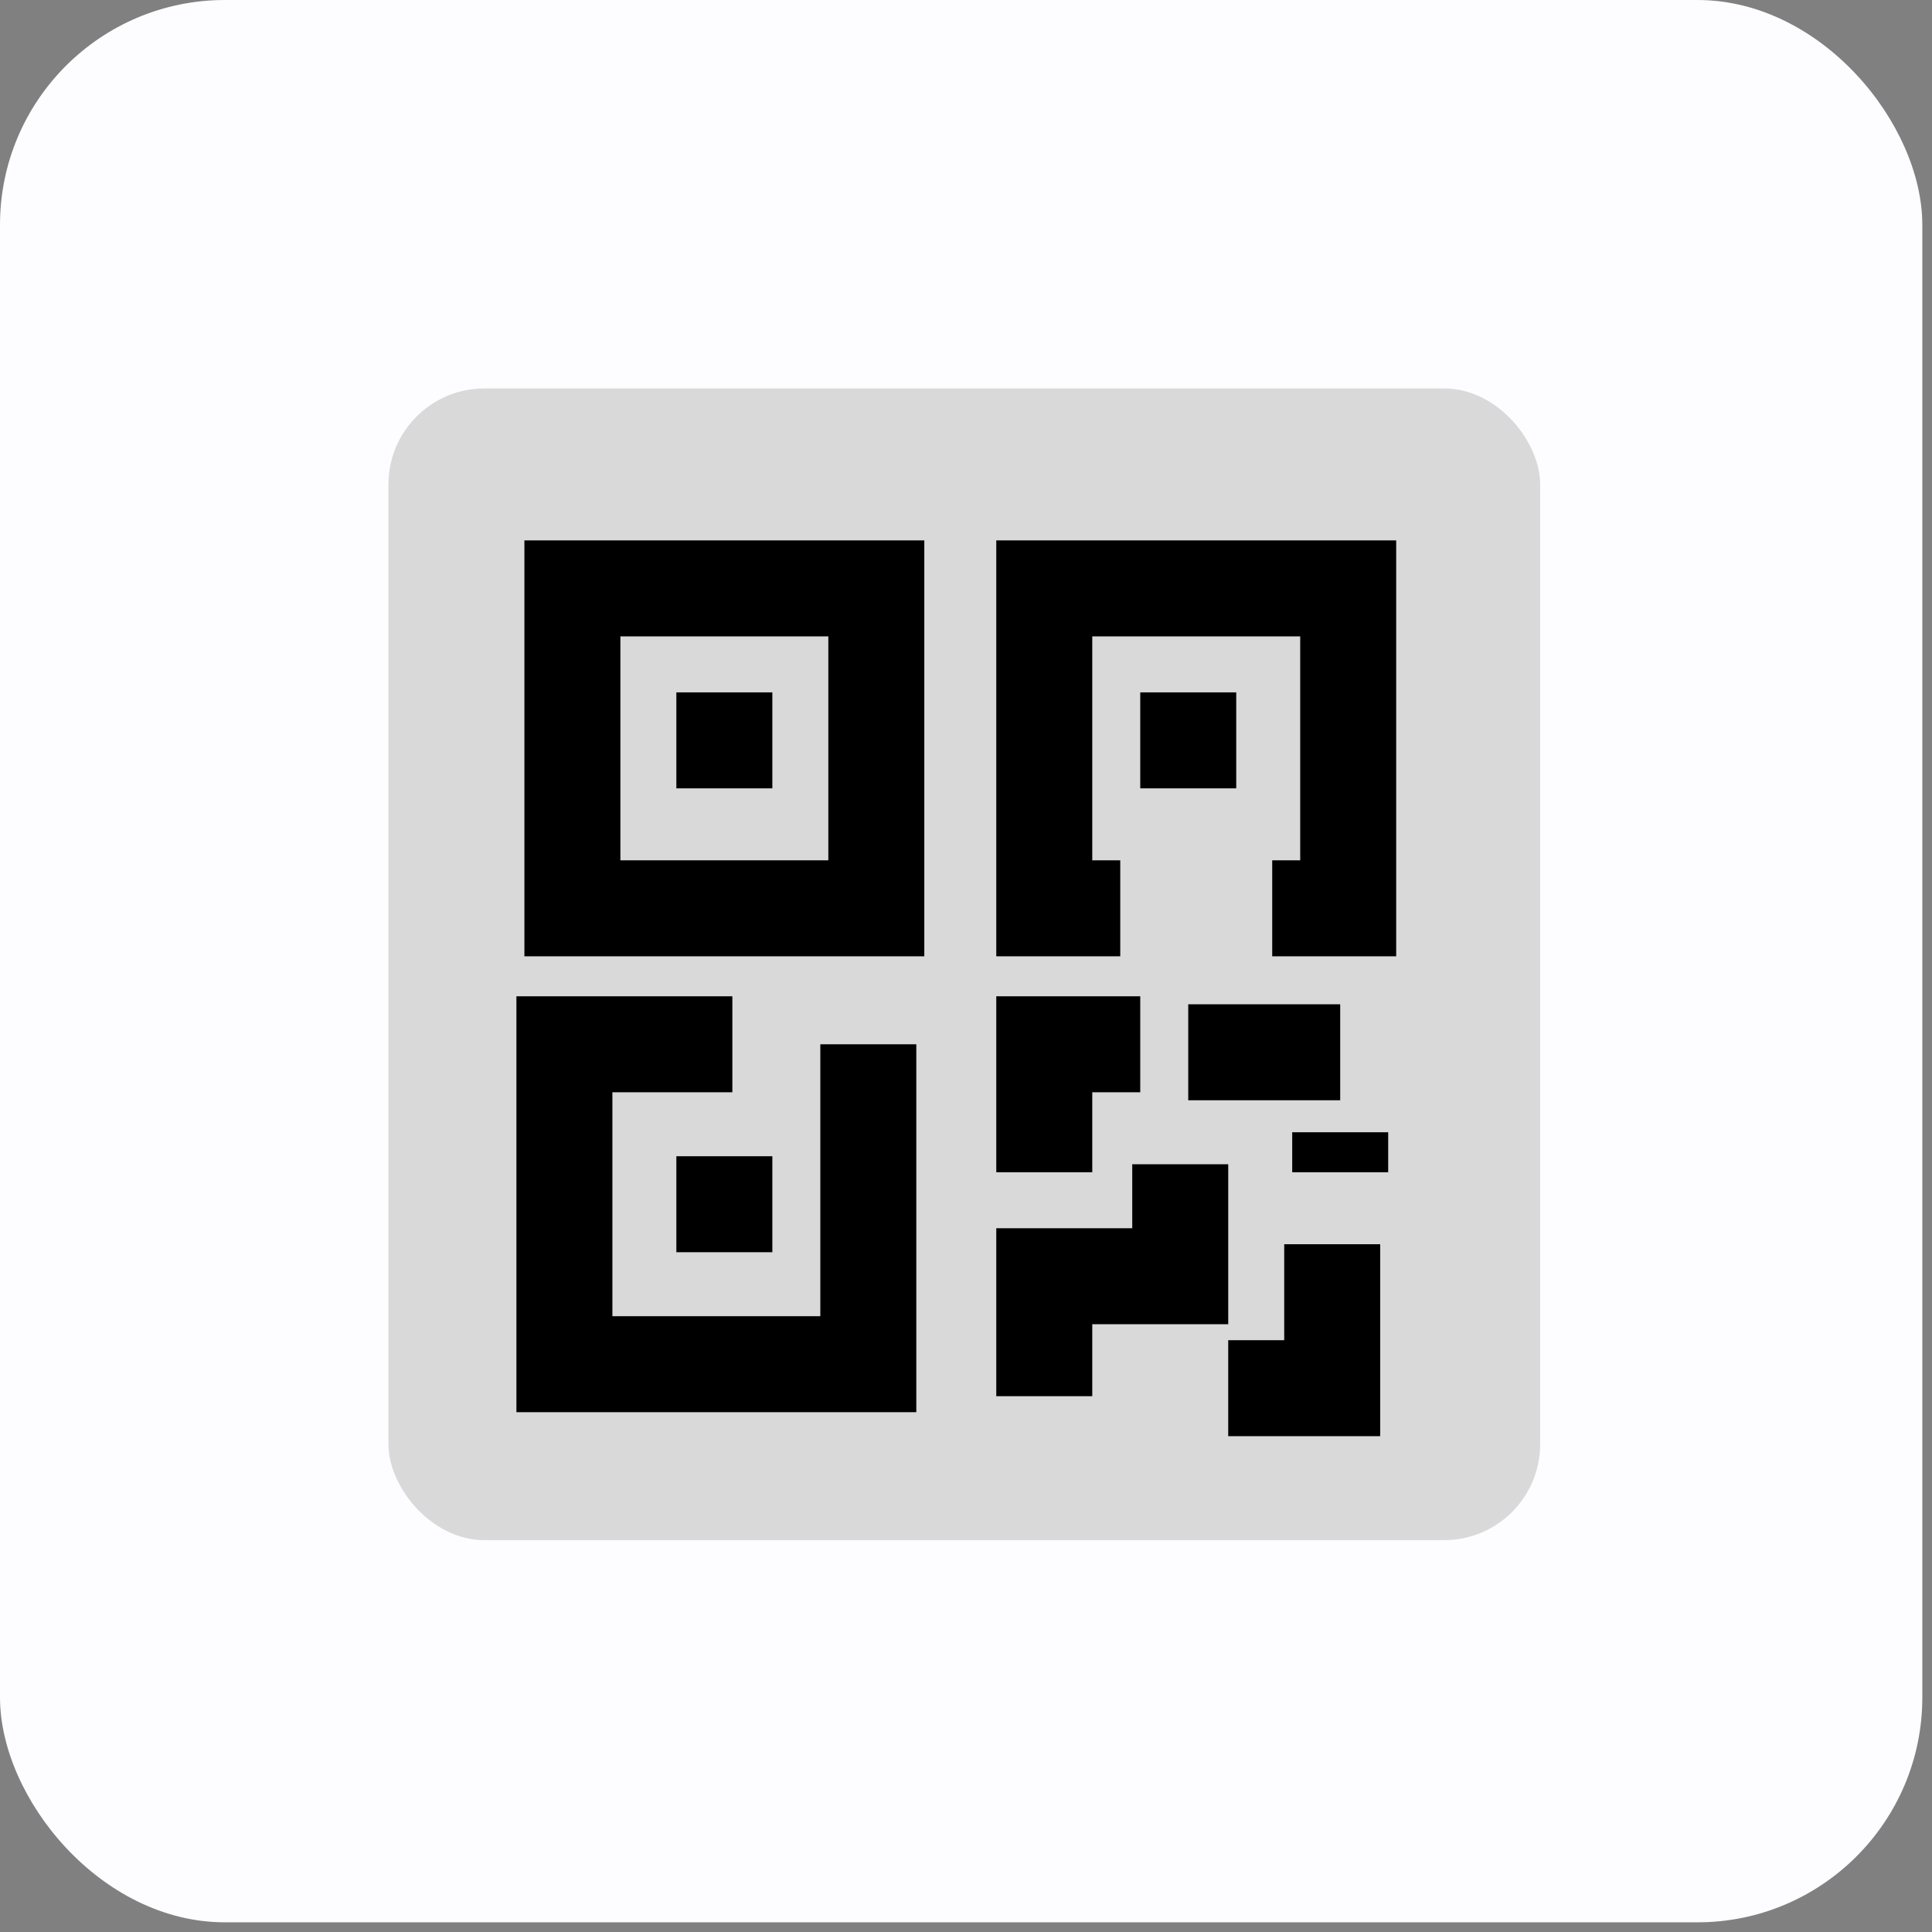 <svg width="189" height="189" viewBox="0 0 189 189" fill="none" xmlns="http://www.w3.org/2000/svg">
<rect x="0" y="0" width="189" height="189" fill="#808080" stroke="none"/>
<rect width="188.053" height="188.053" rx="22" fill="#FDFCFF"/>
<rect x="38" y="38" width="112.667" height="112.667" rx="9.389" fill="#D9D9D9"/>
<path d="M85.727 57.56H55.995V88.857H85.727V57.56Z" stroke="black" stroke-width="9.389"/>
<path d="M124.456 88.857H131.889V57.56H102.157V88.857H109.59" stroke="black" stroke-width="9.389"/>
<path d="M84.944 102.158L84.944 133.454L55.213 133.454L55.213 102.158L71.643 102.158" stroke="black" stroke-width="9.389"/>
<path d="M102.157 114.676V102.158H111.546" stroke="black" stroke-width="9.389"/>
<path d="M102.157 136.584V124.848H115.458V113.894" stroke="black" stroke-width="9.389"/>
<path d="M116.24 102.94H131.106" stroke="black" stroke-width="9.389"/>
<path d="M131.106 110.764V114.676" stroke="black" stroke-width="9.389"/>
<path d="M130.324 121.718V135.801H120.152" stroke="black" stroke-width="9.389"/>
<rect x="66.166" y="113.111" width="9.389" height="9.389" fill="black"/>
<rect x="66.166" y="67.732" width="9.389" height="9.389" fill="black"/>
<rect x="111.546" y="67.732" width="9.389" height="9.389" fill="black"/>
</svg>
